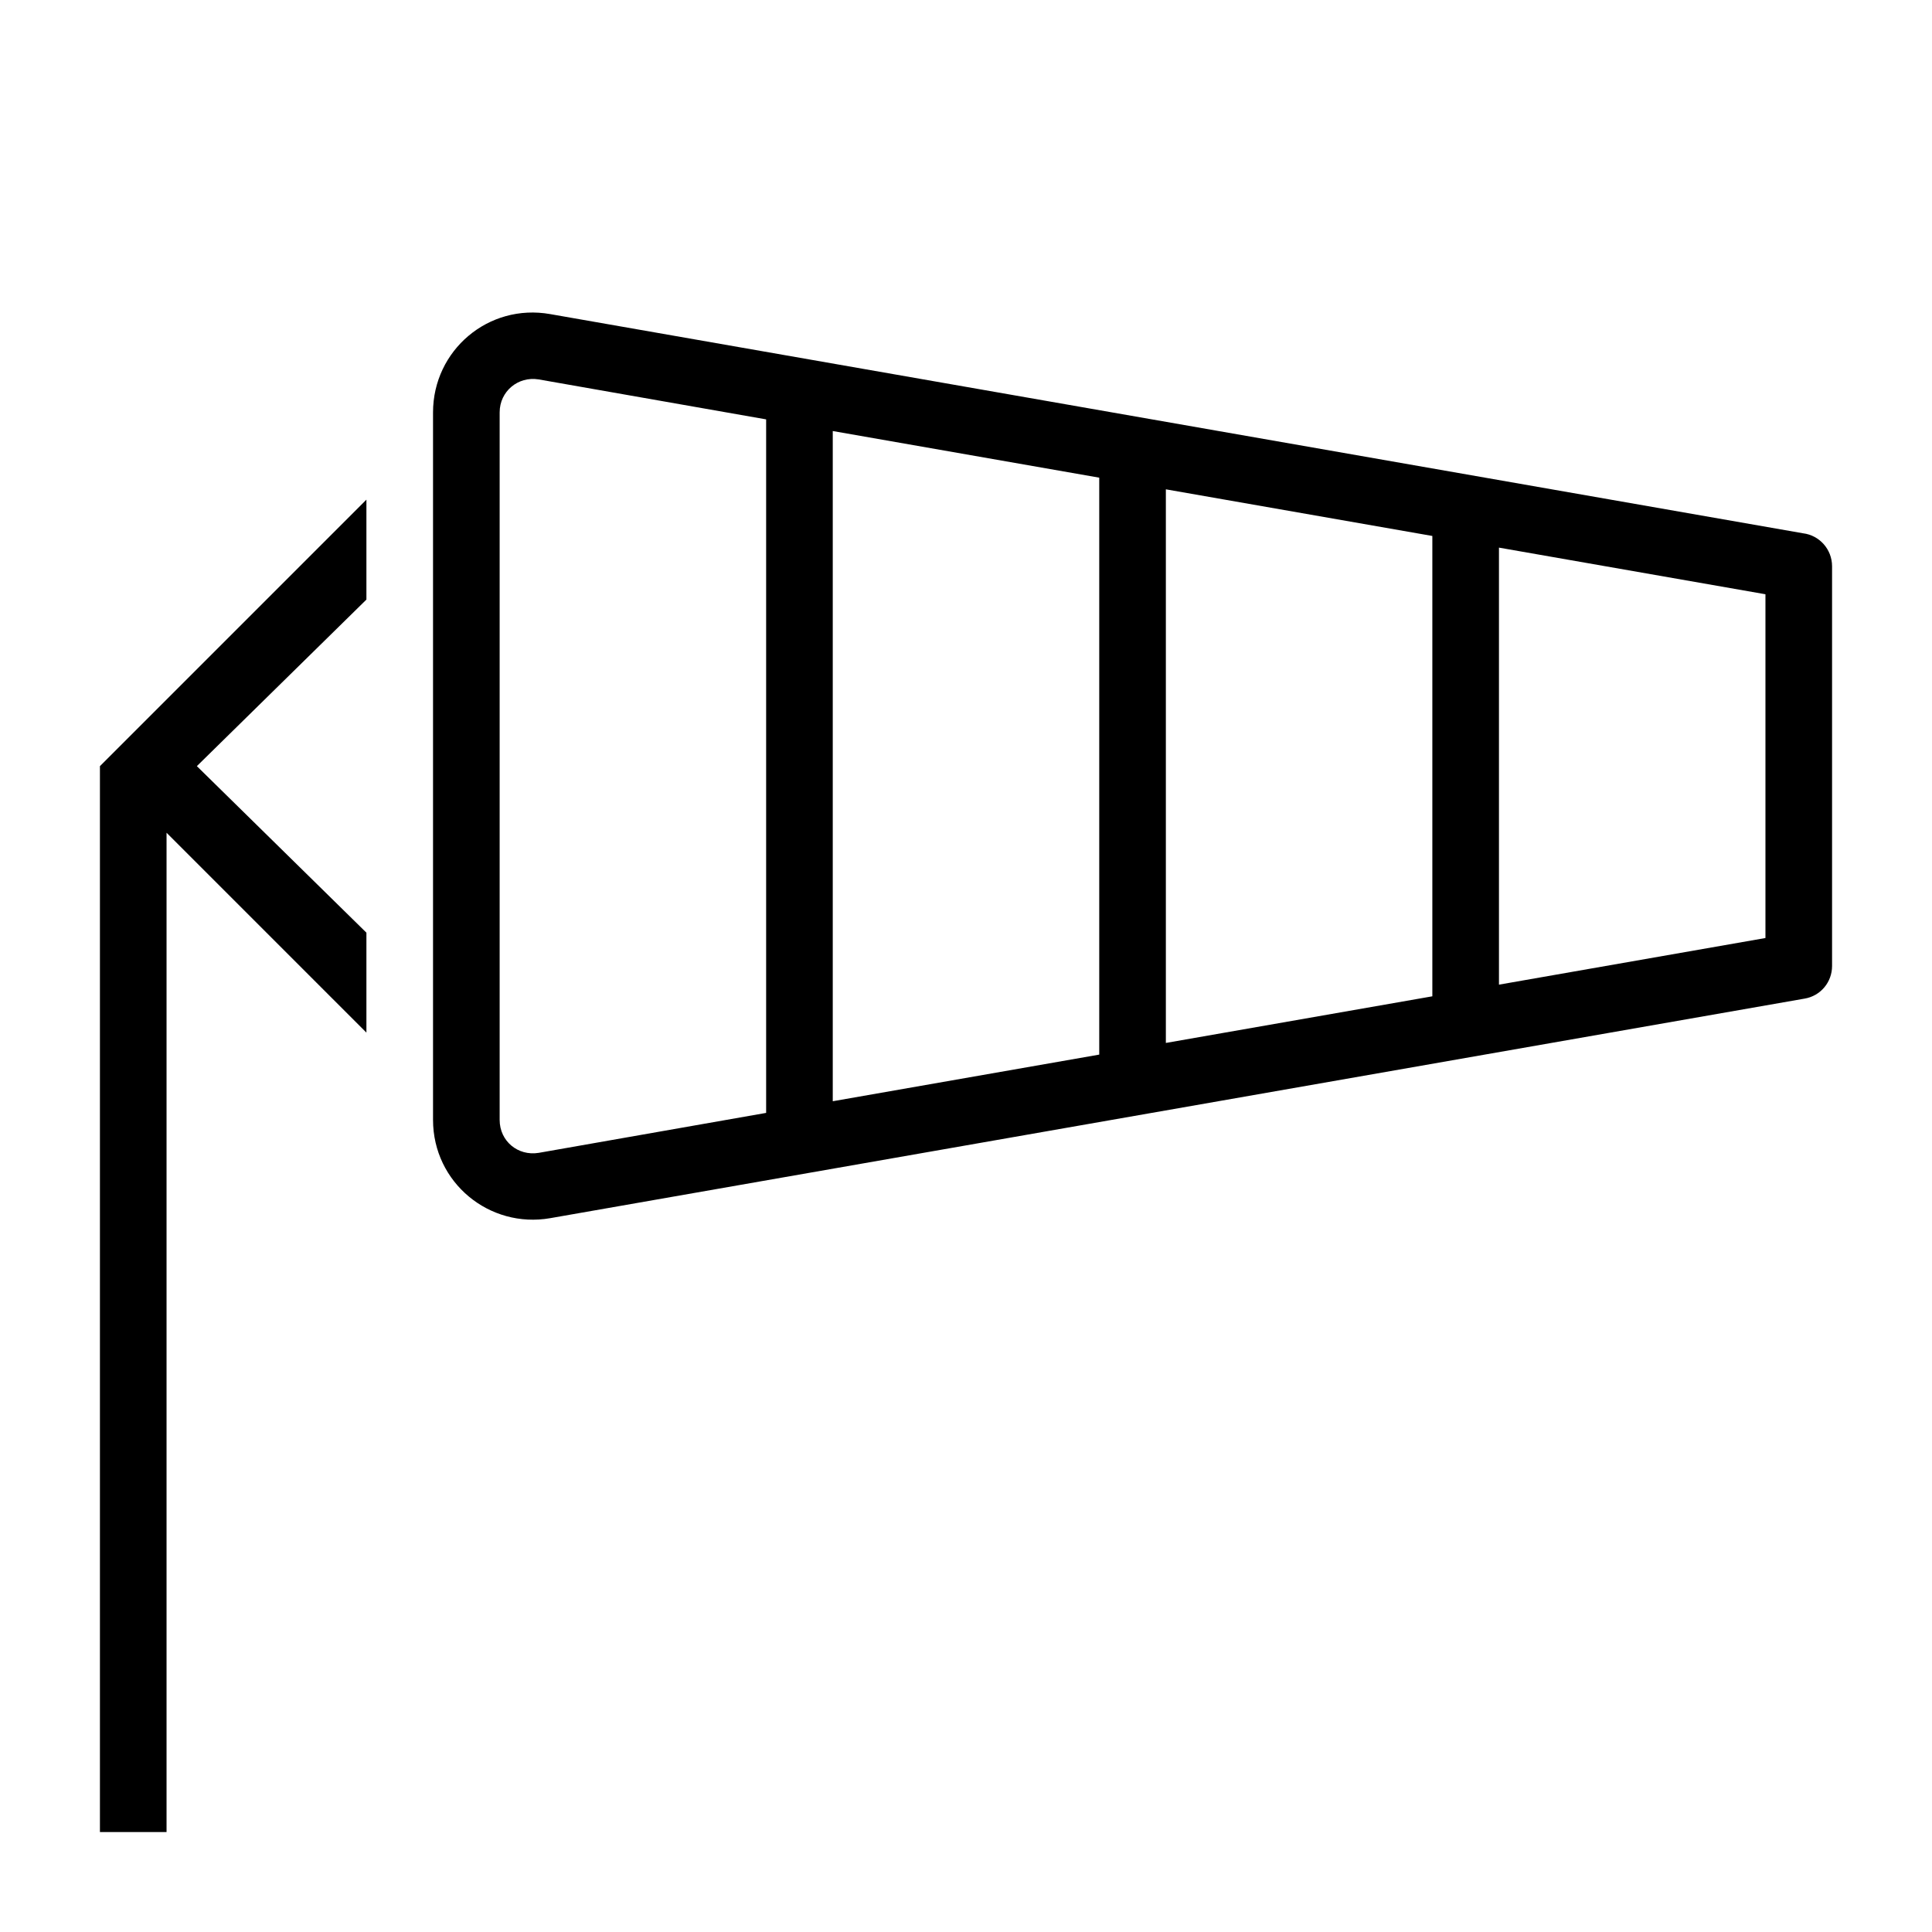 <?xml version="1.0" encoding="UTF-8"?>
<!DOCTYPE svg PUBLIC "-//W3C//DTD SVG 1.1//EN" "http://www.w3.org/Graphics/SVG/1.1/DTD/svg11.dtd">
<svg xmlns="http://www.w3.org/2000/svg" xml:space="preserve" width="580px" height="580px" shape-rendering="geometricPrecision" text-rendering="geometricPrecision" image-rendering="optimizeQuality" fill-rule="nonzero" clip-rule="nonzero" viewBox="0 0 5800 5800" xmlns:xlink="http://www.w3.org/1999/xlink">
	<title>windsock icon</title>
	<desc>windsock icon from the IconExperience.com I-Collection. Copyright by INCORS GmbH (www.incors.com).</desc>
		<path id="curve28"  d="M1500 1238l0 2124c0,64 55,109 117,99l683 -120 0 -2082 -683 -120c-62,-10 -117,36 -117,99zm3000 406l0 1312 800 -140 0 -1032 -800 -140zm-200 1347l0 -1382 -800 -140 0 1662 800 -140zm-3200 -1191l-509 500 509 500 0 300 -600 -600 0 3000 -200 0 0 -3200 800 -800 0 300zm2200 1366l0 -1732 -800 -140 0 2012 800 -140zm-2000 196l0 -2124c0,-186 166,-328 352,-295l3761 658c49,6 87,48 87,99l0 1200c0,48 -34,90 -83,98l-3765 659c-183,32 -352,-107 -352,-295z"/>
</svg>